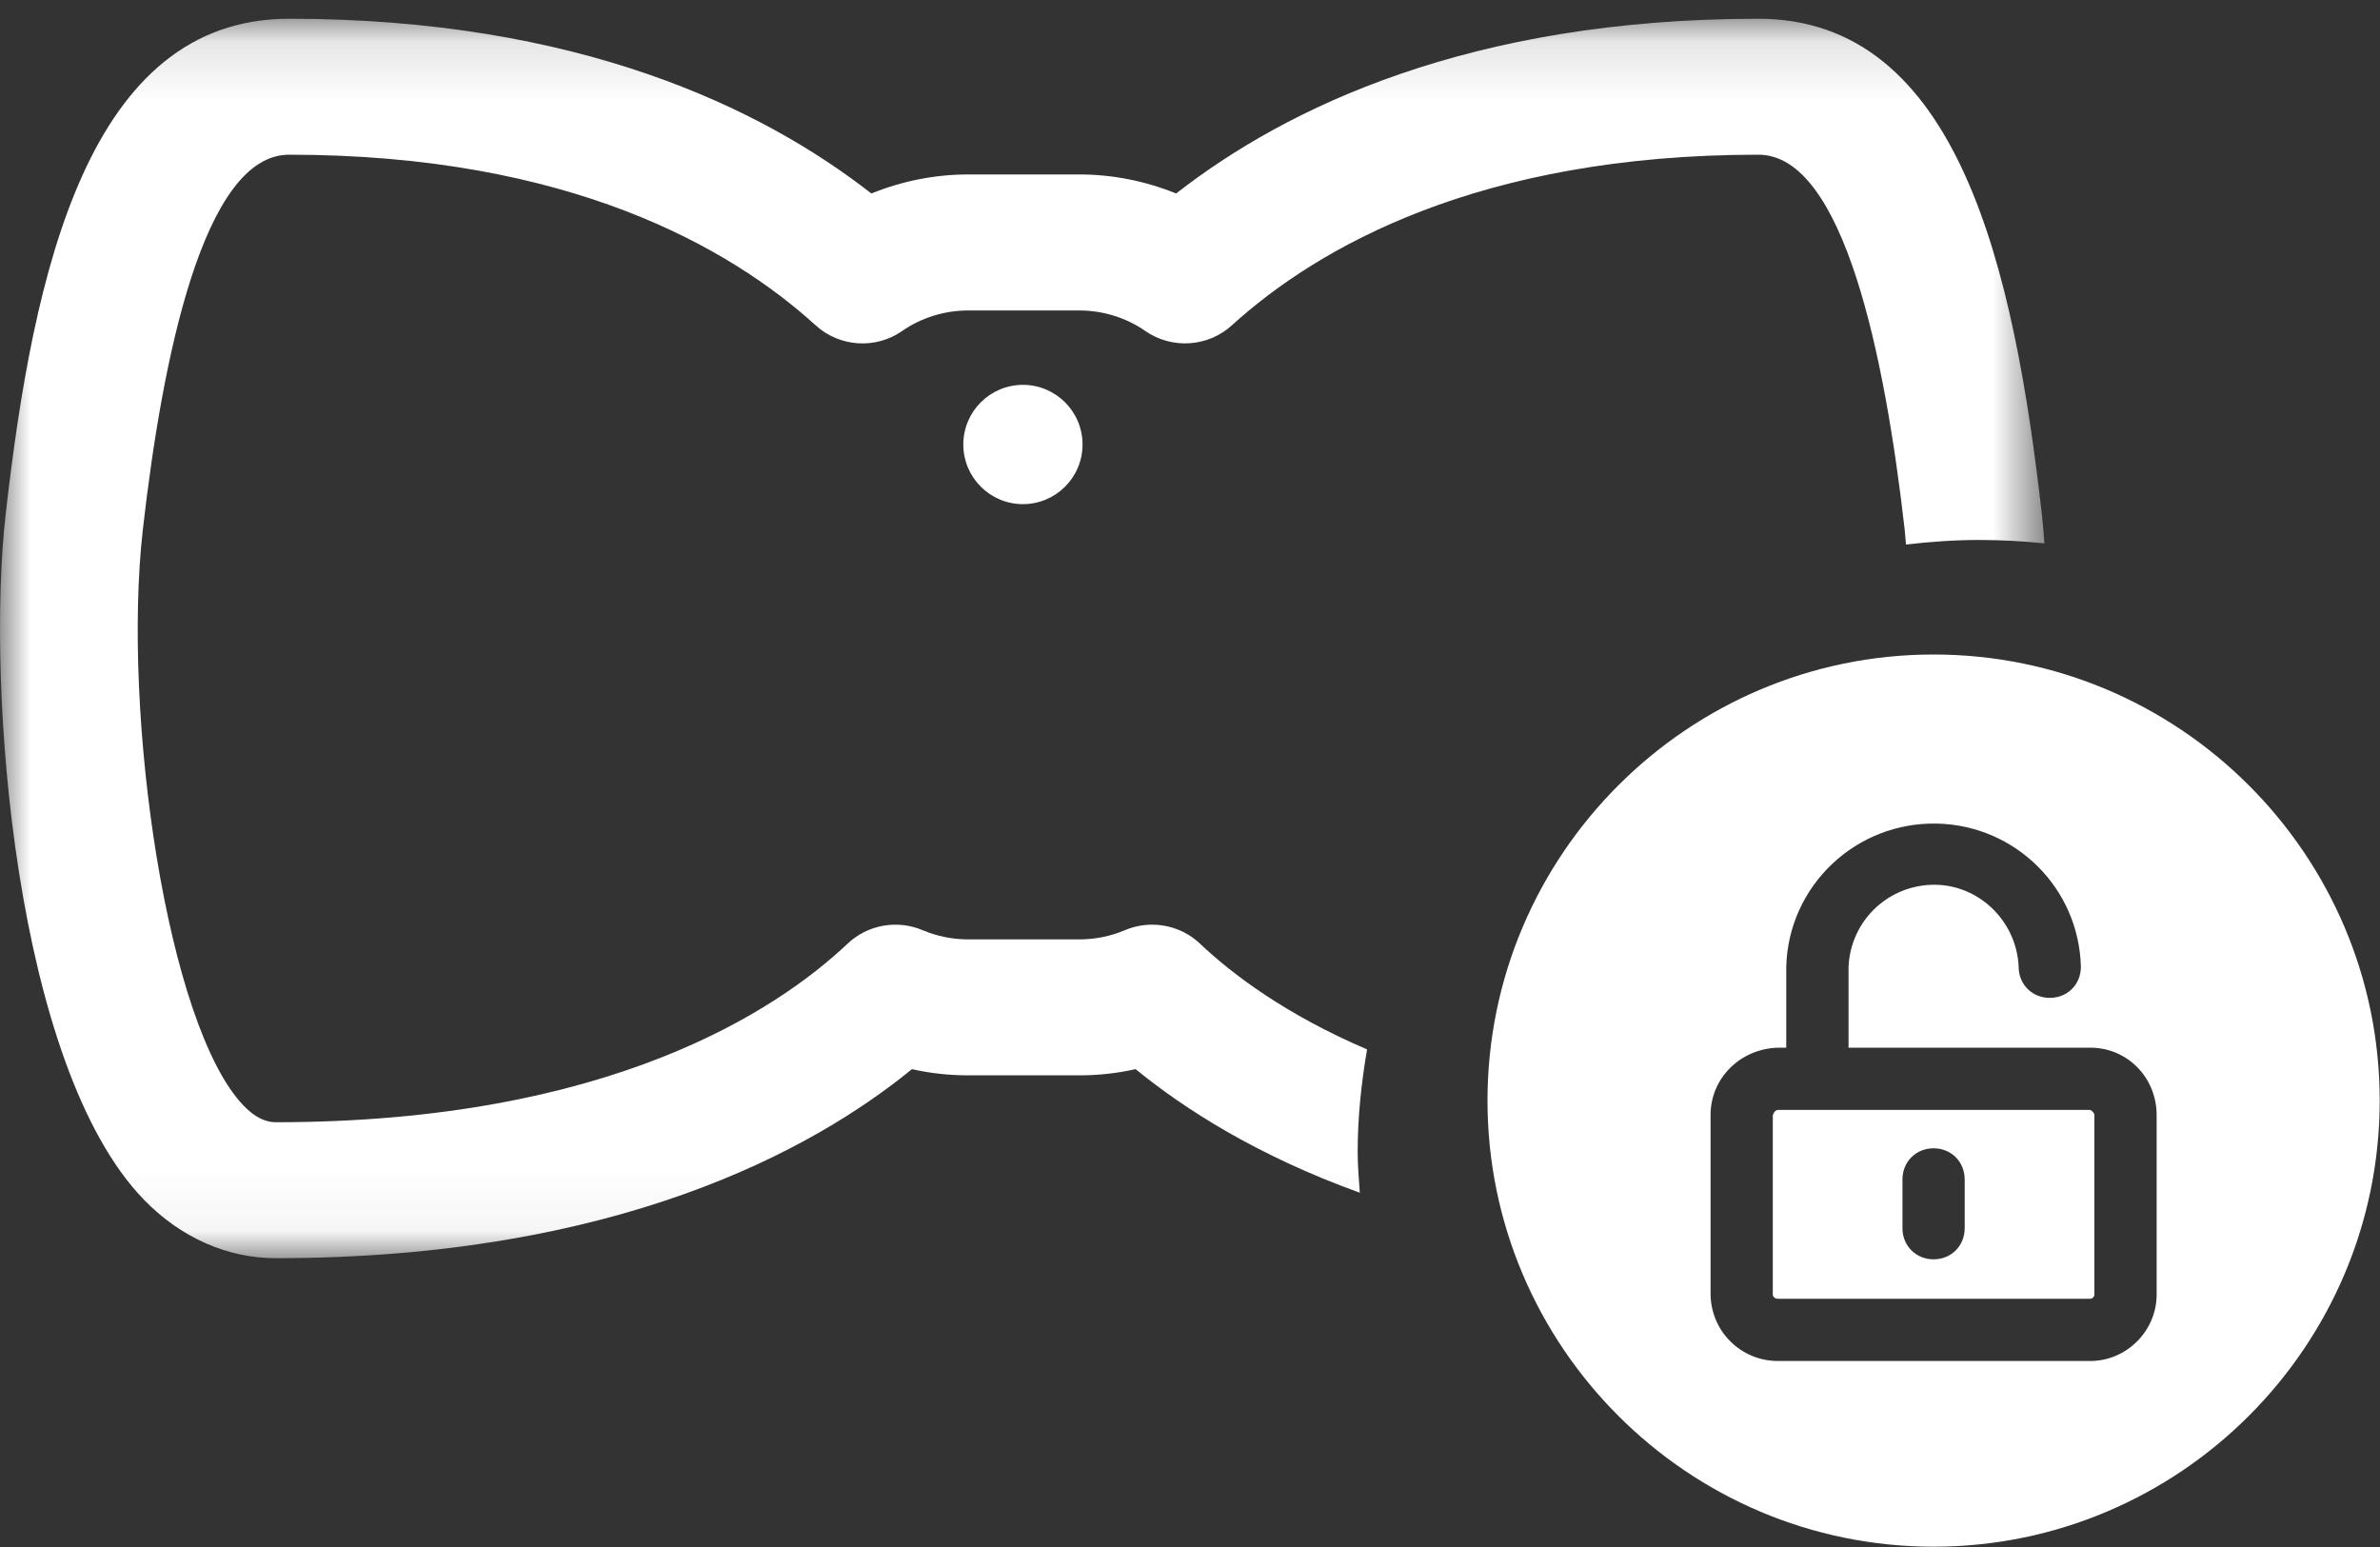 <?xml version="1.0" encoding="UTF-8"?>
<svg width="40px" height="26px" viewBox="0 0 40 26" version="1.1" xmlns="http://www.w3.org/2000/svg" xmlns:xlink="http://www.w3.org/1999/xlink">
    <rect x="0" y="0" width="40" height="26" fill="#333333" stroke="none"/>
    <!-- Generator: Sketch 45.2 (43514) - http://www.bohemiancoding.com/sketch -->
    <title>liberar selected</title>
    <desc>Created with Sketch.</desc>
    <defs>
        <polygon id="path-1" points="0 0.124 34.36 0.124 34.36 20.955 0 20.955 0 0.124"></polygon>
    </defs>
    <g id="Iconos" stroke="none" stroke-width="1" fill="none" fill-rule="evenodd">
        <g id="iconos-menú-admin" transform="translate(-315, -47)">
            <g id="liberar-selected" transform="translate(315, 47)">
                <g id="Group-3" transform="translate(0, 0.191)">
                    <mask id="mask-2" fill="white">
                        <use xlink:href="#path-1"></use>
                    </mask>
                    <g id="Clip-2"></g>
                    <path d="M22.976,17.446 C21.617,16.865 20.714,16.186 20.168,15.669 C19.947,15.459 19.657,15.35 19.363,15.35 C19.208,15.35 19.053,15.38 18.905,15.443 C18.664,15.544 18.407,15.597 18.142,15.597 L16.27,15.597 C16.005,15.597 15.749,15.544 15.508,15.443 C15.079,15.261 14.581,15.35 14.245,15.669 C13.06,16.789 10.236,18.67 4.631,18.67 C4.454,18.67 4.275,18.578 4.098,18.395 C2.808,17.065 2.048,11.81 2.401,8.706 C2.728,5.833 3.419,2.409 4.858,2.409 C9.563,2.409 12.268,3.969 13.709,5.277 C14.11,5.643 14.719,5.683 15.165,5.37 C15.484,5.148 15.876,5.027 16.27,5.027 L18.142,5.027 C18.536,5.027 18.927,5.148 19.246,5.37 C19.694,5.682 20.301,5.643 20.703,5.277 C22.144,3.969 24.849,2.409 29.554,2.409 C30.994,2.409 31.684,5.833 32.011,8.706 C32.02,8.788 32.026,8.876 32.033,8.961 C32.437,8.914 32.846,8.884 33.262,8.884 C33.633,8.884 33.999,8.904 34.36,8.941 C34.348,8.772 34.334,8.605 34.317,8.453 C33.85,4.334 32.918,0.124 29.554,0.124 C24.706,0.124 21.619,1.616 19.767,3.061 C19.254,2.852 18.698,2.741 18.142,2.741 L16.27,2.741 C15.714,2.741 15.158,2.852 14.645,3.061 C12.793,1.616 9.707,0.124 4.858,0.124 C1.495,0.124 0.563,4.334 0.095,8.453 C-0.238,11.384 0.254,17.741 2.419,19.972 C3.033,20.606 3.819,20.955 4.631,20.955 C10.365,20.955 13.664,19.135 15.327,17.778 C15.634,17.847 15.95,17.882 16.27,17.882 L18.142,17.882 C18.462,17.882 18.778,17.847 19.086,17.778 C19.908,18.449 21.133,19.234 22.854,19.855 C22.838,19.626 22.818,19.399 22.818,19.167 C22.818,18.579 22.88,18.007 22.976,17.446" id="Fill-1" fill="#FFFFFF" mask="url(#mask-2)"></path>
                </g>
                <path d="M17.192,6.468 C16.639,6.468 16.19,6.917 16.19,7.471 C16.19,8.023 16.639,8.473 17.192,8.473 C17.745,8.473 18.194,8.023 18.194,7.471 C18.194,6.917 17.745,6.468 17.192,6.468" id="Fill-4" fill="#FFFFFF"></path>
                <g id="Page-1" transform="translate(25, 11)" fill="#FFFFFF">
                    <path d="M8.02,9.642 C8.02,9.938 7.794,10.165 7.497,10.165 C7.201,10.165 6.974,9.938 6.974,9.642 L6.974,8.822 C6.974,8.526 7.201,8.299 7.497,8.299 C7.794,8.299 8.02,8.526 8.02,8.822 L8.02,9.642 Z M10.13,7.654 L4.882,7.654 C4.847,7.654 4.812,7.689 4.795,7.741 L4.795,10.758 C4.795,10.793 4.83,10.828 4.882,10.828 L10.13,10.828 C10.165,10.828 10.2,10.793 10.2,10.758 L10.2,7.741 C10.2,7.707 10.165,7.672 10.13,7.654 L10.13,7.654 Z" id="Fill-1"></path>
                    <path d="M11.246,10.758 C11.246,11.368 10.74,11.874 10.13,11.874 L4.882,11.874 C4.254,11.874 3.749,11.368 3.749,10.74 L3.749,7.741 C3.749,7.114 4.254,6.626 4.882,6.608 L5.021,6.608 L5.021,5.248 C5.056,3.888 6.19,2.807 7.567,2.842 C8.875,2.877 9.938,3.923 9.973,5.248 C9.973,5.545 9.747,5.771 9.45,5.771 C9.154,5.771 8.927,5.545 8.927,5.248 C8.892,4.464 8.23,3.836 7.445,3.871 C6.695,3.906 6.102,4.498 6.068,5.248 L6.068,6.608 L10.13,6.608 C10.758,6.608 11.246,7.114 11.246,7.741 L11.246,10.758 Z M7.497,0 C3.365,0 0,3.365 0,7.497 C0,11.63 3.365,14.995 7.497,14.995 C11.63,14.995 14.995,11.63 14.995,7.497 C14.995,3.365 11.63,0 7.497,0 L7.497,0 Z" id="Fill-3"></path>
                </g>
            </g>
        </g>
    </g>
</svg>